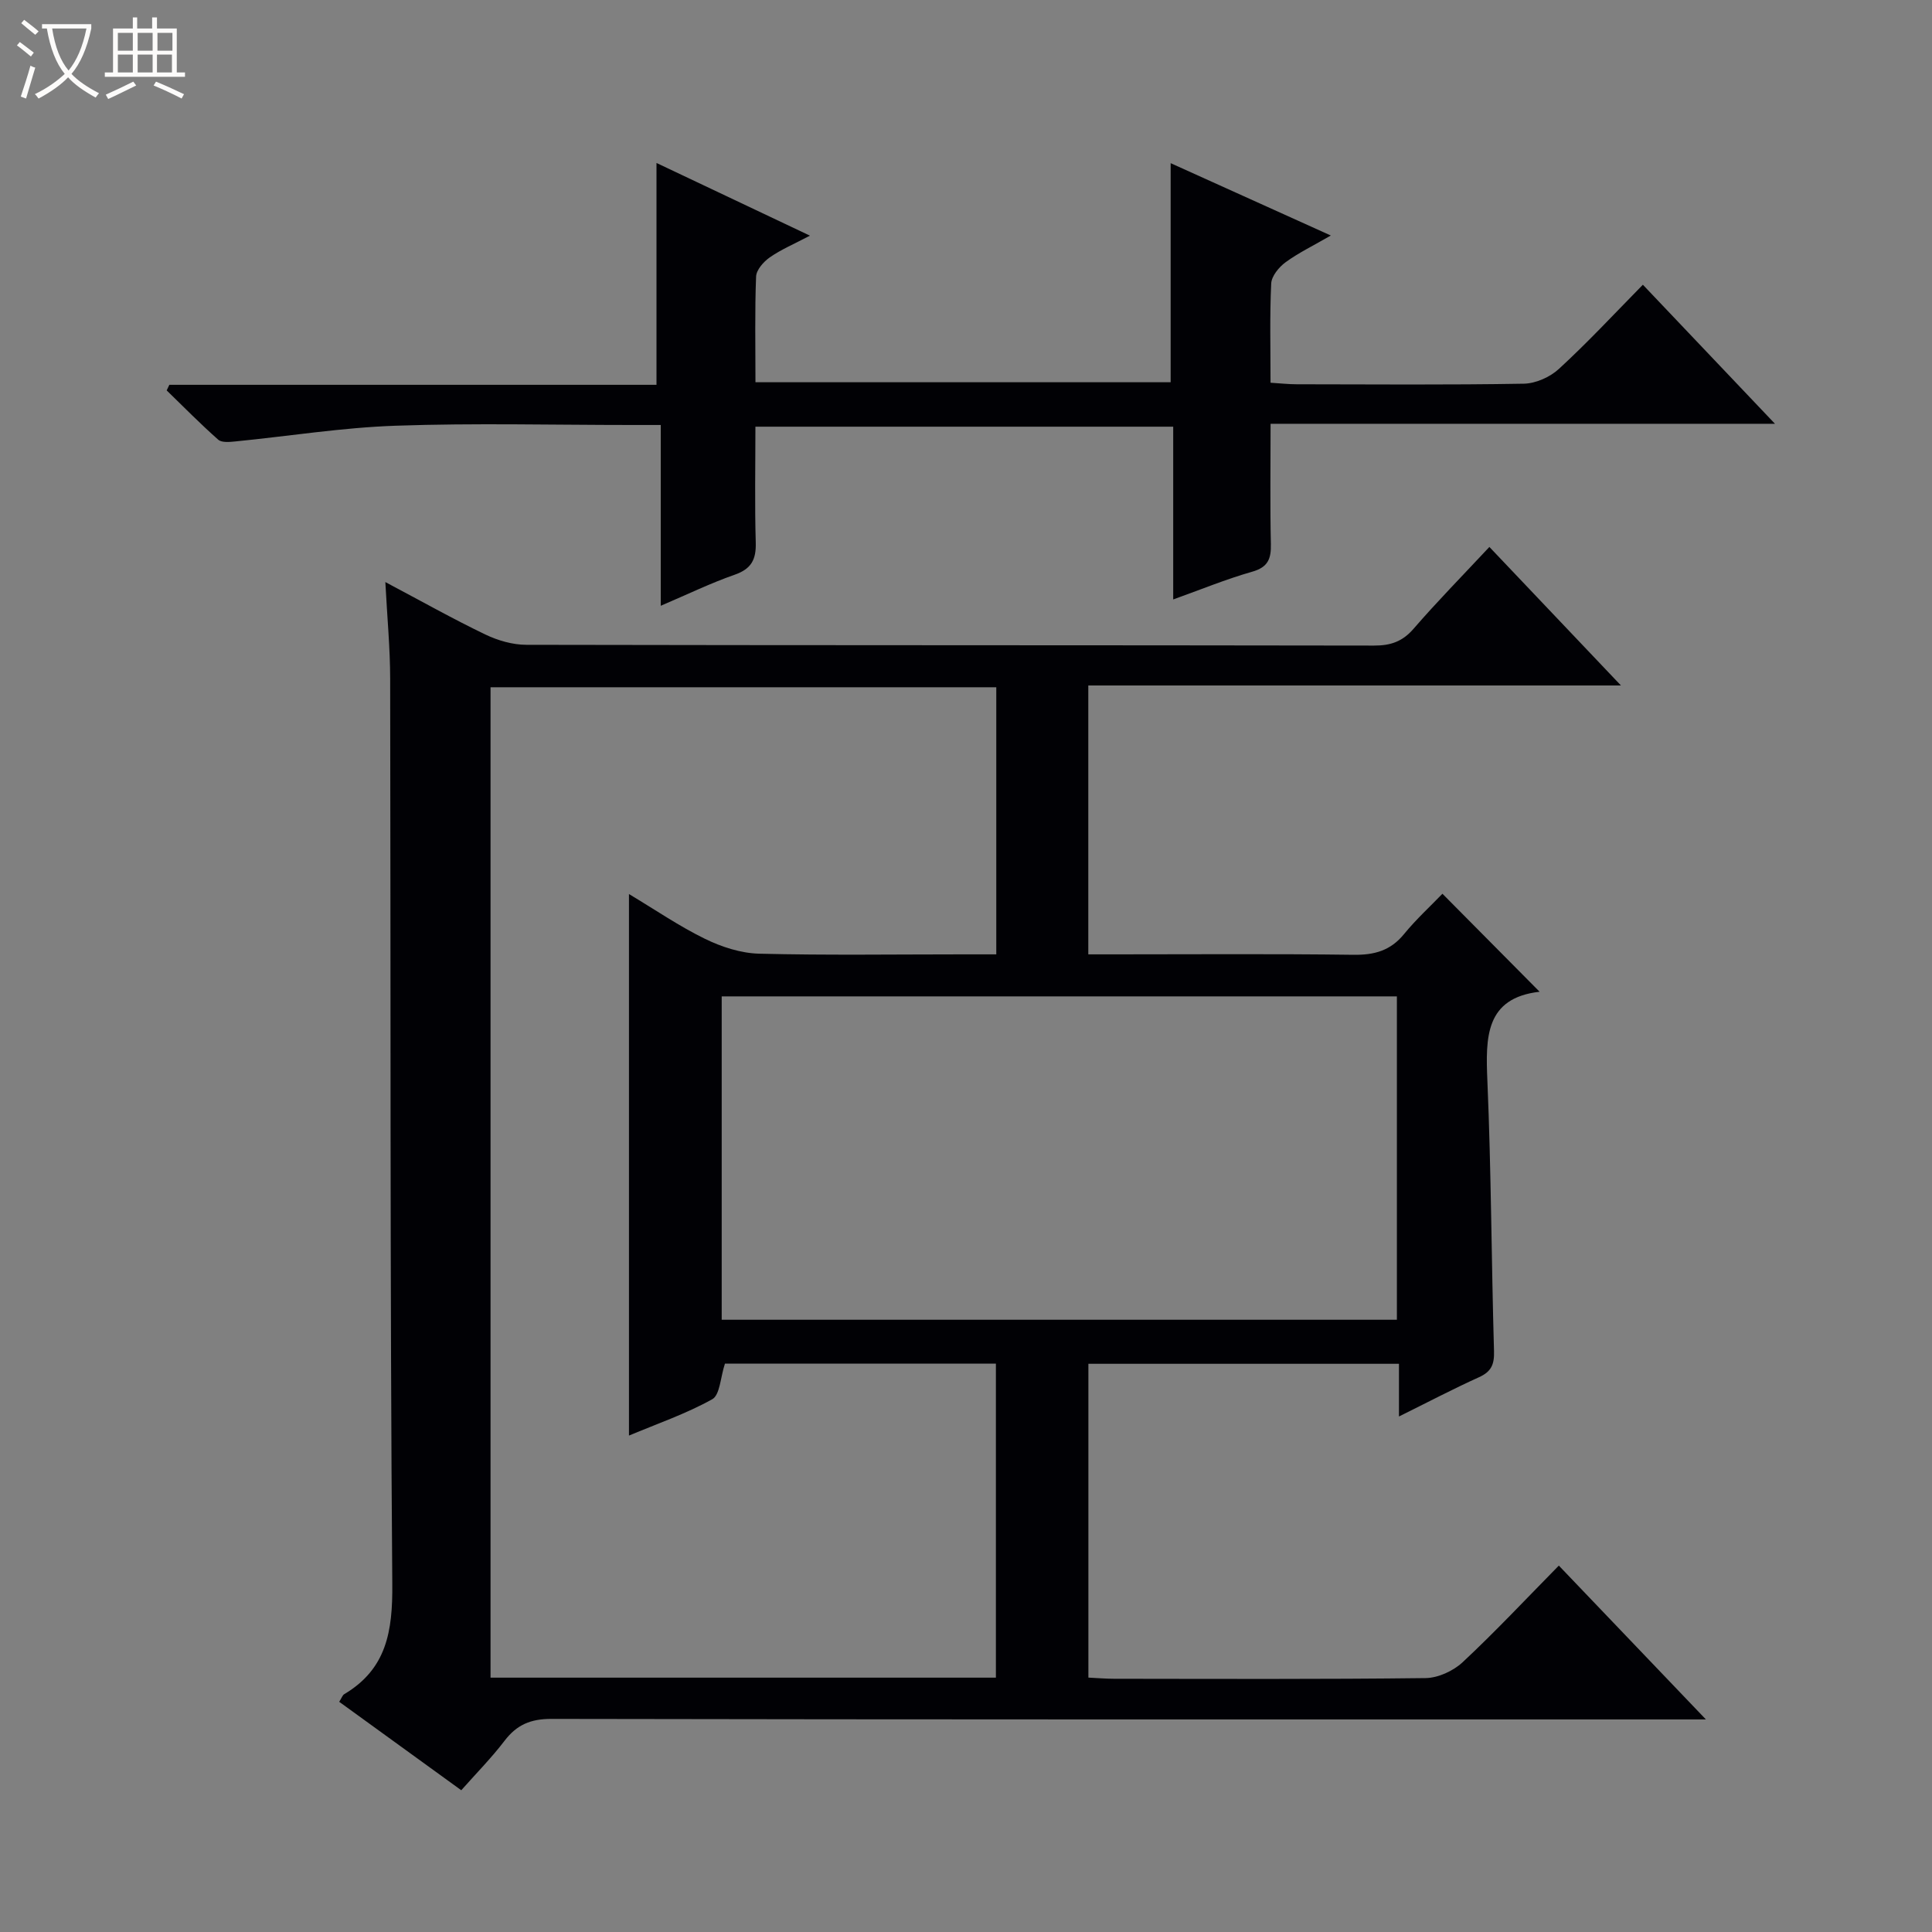 <svg enable-background="new 0 0 400 400" viewBox="0 0 400 400" xmlns="http://www.w3.org/2000/svg"><rect x="0" y="0" width="400" height="400" fill="#808080" stroke="none"/><path d="m6.4 11.7c-1-.8-1.9-1.6-2.9-2.3l.6-.7c.9.7 1.9 1.4 2.9 2.2zm-2.1 8.3c.7-2.1 1.4-4.2 2-6.4.2.1.6.3 1 .4-.7 2.3-1.3 4.4-1.9 6.4zm3-12.8c-1.1-.9-2.1-1.7-2.9-2.4l.6-.7c1 .8 2 1.5 3 2.4zm1.4-1.3v-.9h10.2v.9c-.9 4.2-2.3 7.3-4.1 9.4 1.3 1.4 3.2 2.7 5.7 4-.2.2-.4.5-.7.9-2.5-1.4-4.4-2.7-5.7-4.2-1.4 1.5-3.5 3-6.1 4.4 0 0 0 0-.1-.1-.3-.4-.5-.7-.7-.8 2.7-1.3 4.7-2.8 6.2-4.2-1.8-2.2-3-5.3-3.7-9.4zm9.2 0h-7.1c.6 3.8 1.7 6.7 3.4 8.7 1.7-2.1 2.9-4.8 3.7-8.7z" fill="#fcfbfa"/><path d="m31.6 3.6h.9v2.3h4.1v9.1h1.7v.9h-16.6v-.9h1.7v-9.1h4.1v-2.3h.9v2.3h3.1v-2.3zm-4 13.3.6.8c-1.9.9-3.8 1.9-5.8 2.8-.2-.3-.3-.6-.5-.9 2-.9 3.9-1.8 5.7-2.7zm-3.2-10.1v3.7h3.1v-3.7zm0 4.5v3.7h3.1v-3.7zm4.1-4.5v3.7h3.1v-3.7zm0 4.5v3.7h3.1v-3.7zm9.1 9.1c-2.1-1.1-4.1-2-5.8-2.7l.5-.8c2.2.9 4.1 1.8 5.8 2.6zm-1.9-13.6h-3.1v3.7h3.1zm-3.2 4.5v3.7h3.1v-3.7z" fill="#fcfbfa"/><g fill="#010105"><path d="m79.78 120.51c7.51 3.98 14.01 7.64 20.71 10.86 2.59 1.24 5.64 2.13 8.49 2.13 58.5.12 117 .06 175.5.16 3.44.01 5.9-.83 8.21-3.51 4.89-5.65 10.14-10.99 15.67-16.91 8.96 9.43 17.7 18.64 27.24 28.68-37.36 0-73.7 0-110.28 0v55.67h5.4c16.5 0 33-.13 49.5.09 4.32.06 7.67-.85 10.47-4.29 2.52-3.08 5.49-5.79 7.95-8.35 6.82 6.88 13.31 13.42 20.12 20.29-11.27 1.29-11.2 9.43-10.81 18.51.79 18.63.83 37.28 1.37 55.92.08 2.73-.56 4.22-3.09 5.37-5.4 2.44-10.65 5.2-16.59 8.14 0-3.99 0-7.27 0-10.91-21.63 0-42.83 0-64.3 0v64.97c1.76.08 3.53.24 5.3.24 21.5.02 43 .12 64.5-.14 2.61-.03 5.75-1.48 7.69-3.29 6.69-6.24 12.96-12.94 19.91-20 10.06 10.52 19.83 20.74 30.45 31.85-3 0-4.76 0-6.52 0-77.5 0-155 .04-232.5-.11-4.3-.01-7.16 1.2-9.7 4.52-2.7 3.54-5.86 6.74-8.97 10.25-8.59-6.23-16.9-12.25-25.27-18.31.52-.81.68-1.37 1.04-1.58 8.8-5.23 10.03-13.06 9.95-22.77-.49-62.49-.31-124.99-.44-187.49-.01-6.3-.61-12.6-1-19.99zm126.41 226.83c0-22.01 0-43.54 0-65.01-19.16 0-37.91 0-56.1 0-.94 2.84-1.02 6.47-2.63 7.37-5.43 3.02-11.4 5.07-17.24 7.52 0-37.55 0-74.5 0-112.12 5.52 3.31 10.45 6.7 15.77 9.29 3.42 1.67 7.4 2.96 11.16 3.06 13.98.35 27.98.14 41.98.14h7.14c0-18.84 0-37.06 0-55.3-35.08 0-69.83 0-104.71 0v205.05zm-56.77-74.1h139.79c0-22.55 0-44.75 0-66.95-46.76 0-93.15 0-139.79 0z"/><path d="m340.14 58.95c9.22 9.7 17.92 18.87 27.35 28.79-35.16 0-69.47 0-104.43 0 0 8.7-.12 16.8.06 24.9.07 3.06-.59 4.8-3.88 5.73-5.38 1.53-10.59 3.68-16.34 5.74 0-12.19 0-23.81 0-35.77-28.86 0-57.4 0-86.5 0 0 8.09-.16 16.05.07 24 .1 3.5-.9 5.44-4.36 6.65-4.97 1.73-9.73 4.05-15.31 6.43 0-12.82 0-24.88 0-37.43-2.33 0-4.12 0-5.9 0-16.33 0-32.67-.42-48.98.15-11.07.38-22.1 2.16-33.15 3.25-1.19.12-2.84.29-3.58-.35-3.69-3.26-7.15-6.78-10.68-10.21.18-.39.37-.77.55-1.16h100.86c0-15.62 0-30.62 0-45.93 10.08 4.77 20.4 9.66 31.77 15.05-3.32 1.75-5.99 2.87-8.32 4.5-1.29.9-2.78 2.59-2.83 3.98-.28 7.13-.13 14.29-.13 21.87h85.96c0-15.01 0-29.89 0-45.36 10.74 4.85 21.42 9.68 33.16 14.98-3.65 2.12-6.69 3.58-9.37 5.54-1.37 1-2.89 2.86-2.97 4.39-.32 6.64-.14 13.3-.14 20.55 1.96.12 3.7.32 5.44.32 15.66.02 31.32.15 46.98-.12 2.48-.04 5.44-1.36 7.28-3.06 5.88-5.39 11.32-11.25 17.39-17.43z"/></g></svg>